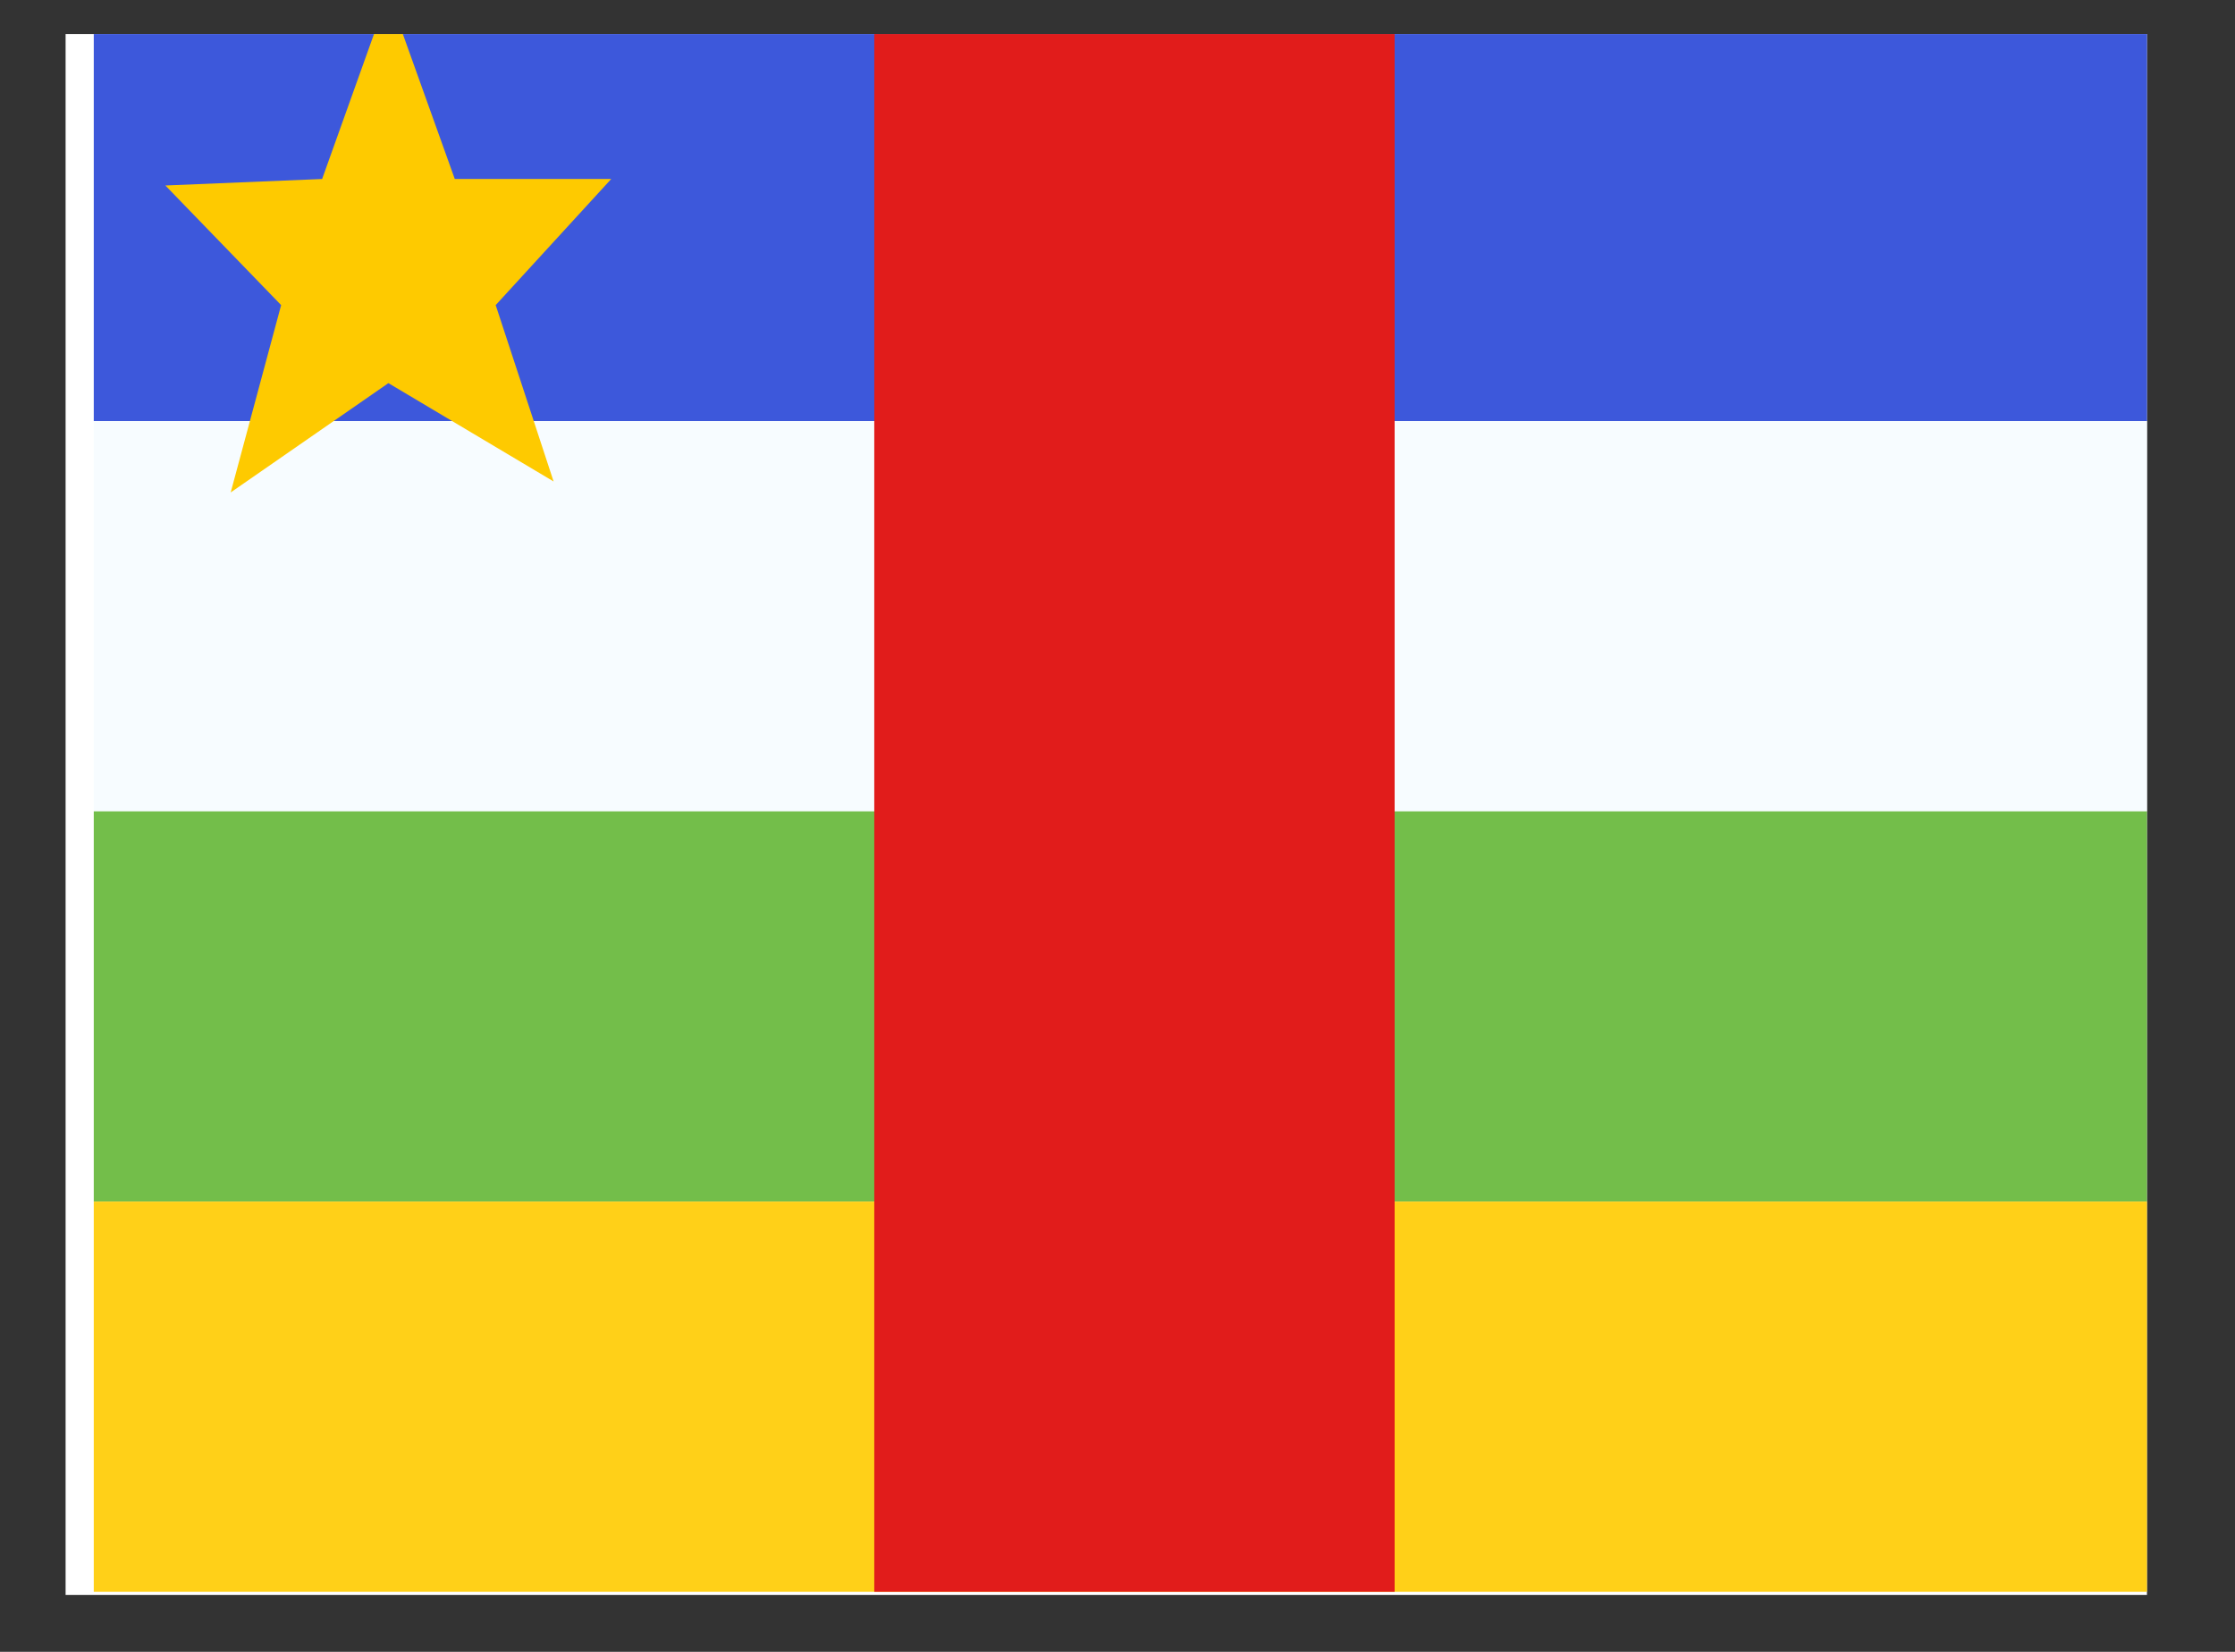<svg width="23" height="17" viewBox="0 0 23 17" fill="none" xmlns="http://www.w3.org/2000/svg">
<rect x="0" y="0" width="23" height="17" fill="#333333" stroke="none"/>
<g clip-path="url(#clip0_58_4910)">
<rect width="21.419" height="16.064" transform="translate(0.675 0.35)" fill="white"/>
<path fill-rule="evenodd" clip-rule="evenodd" d="M0.965 0.318H22.384V4.334H0.965V0.318Z" fill="#3D58DB"/>
<path fill-rule="evenodd" clip-rule="evenodd" d="M0.965 4.334H22.384V8.35H0.965V4.334Z" fill="#F7FCFF"/>
<path fill-rule="evenodd" clip-rule="evenodd" d="M0.965 8.35H22.384V12.366H0.965V8.35Z" fill="#73BE4A"/>
<path fill-rule="evenodd" clip-rule="evenodd" d="M0.965 12.366H22.384V16.382H0.965V12.366Z" fill="#FFD018"/>
<path fill-rule="evenodd" clip-rule="evenodd" d="M3.997 3.943L2.374 5.068L2.893 3.14L1.702 1.909L3.315 1.842L3.997 -0.064L4.68 1.842H6.29L5.101 3.14L5.697 4.955L3.997 3.943Z" fill="#FECA00"/>
<path fill-rule="evenodd" clip-rule="evenodd" d="M8.997 0.318H14.352V16.382H8.997V0.318Z" fill="#E11C1B"/>
</g>
<defs>
<clipPath id="clip0_58_4910">
<rect width="21.419" height="16.064" fill="white" transform="translate(0.675 0.35)"/>
</clipPath>
</defs>
</svg>
